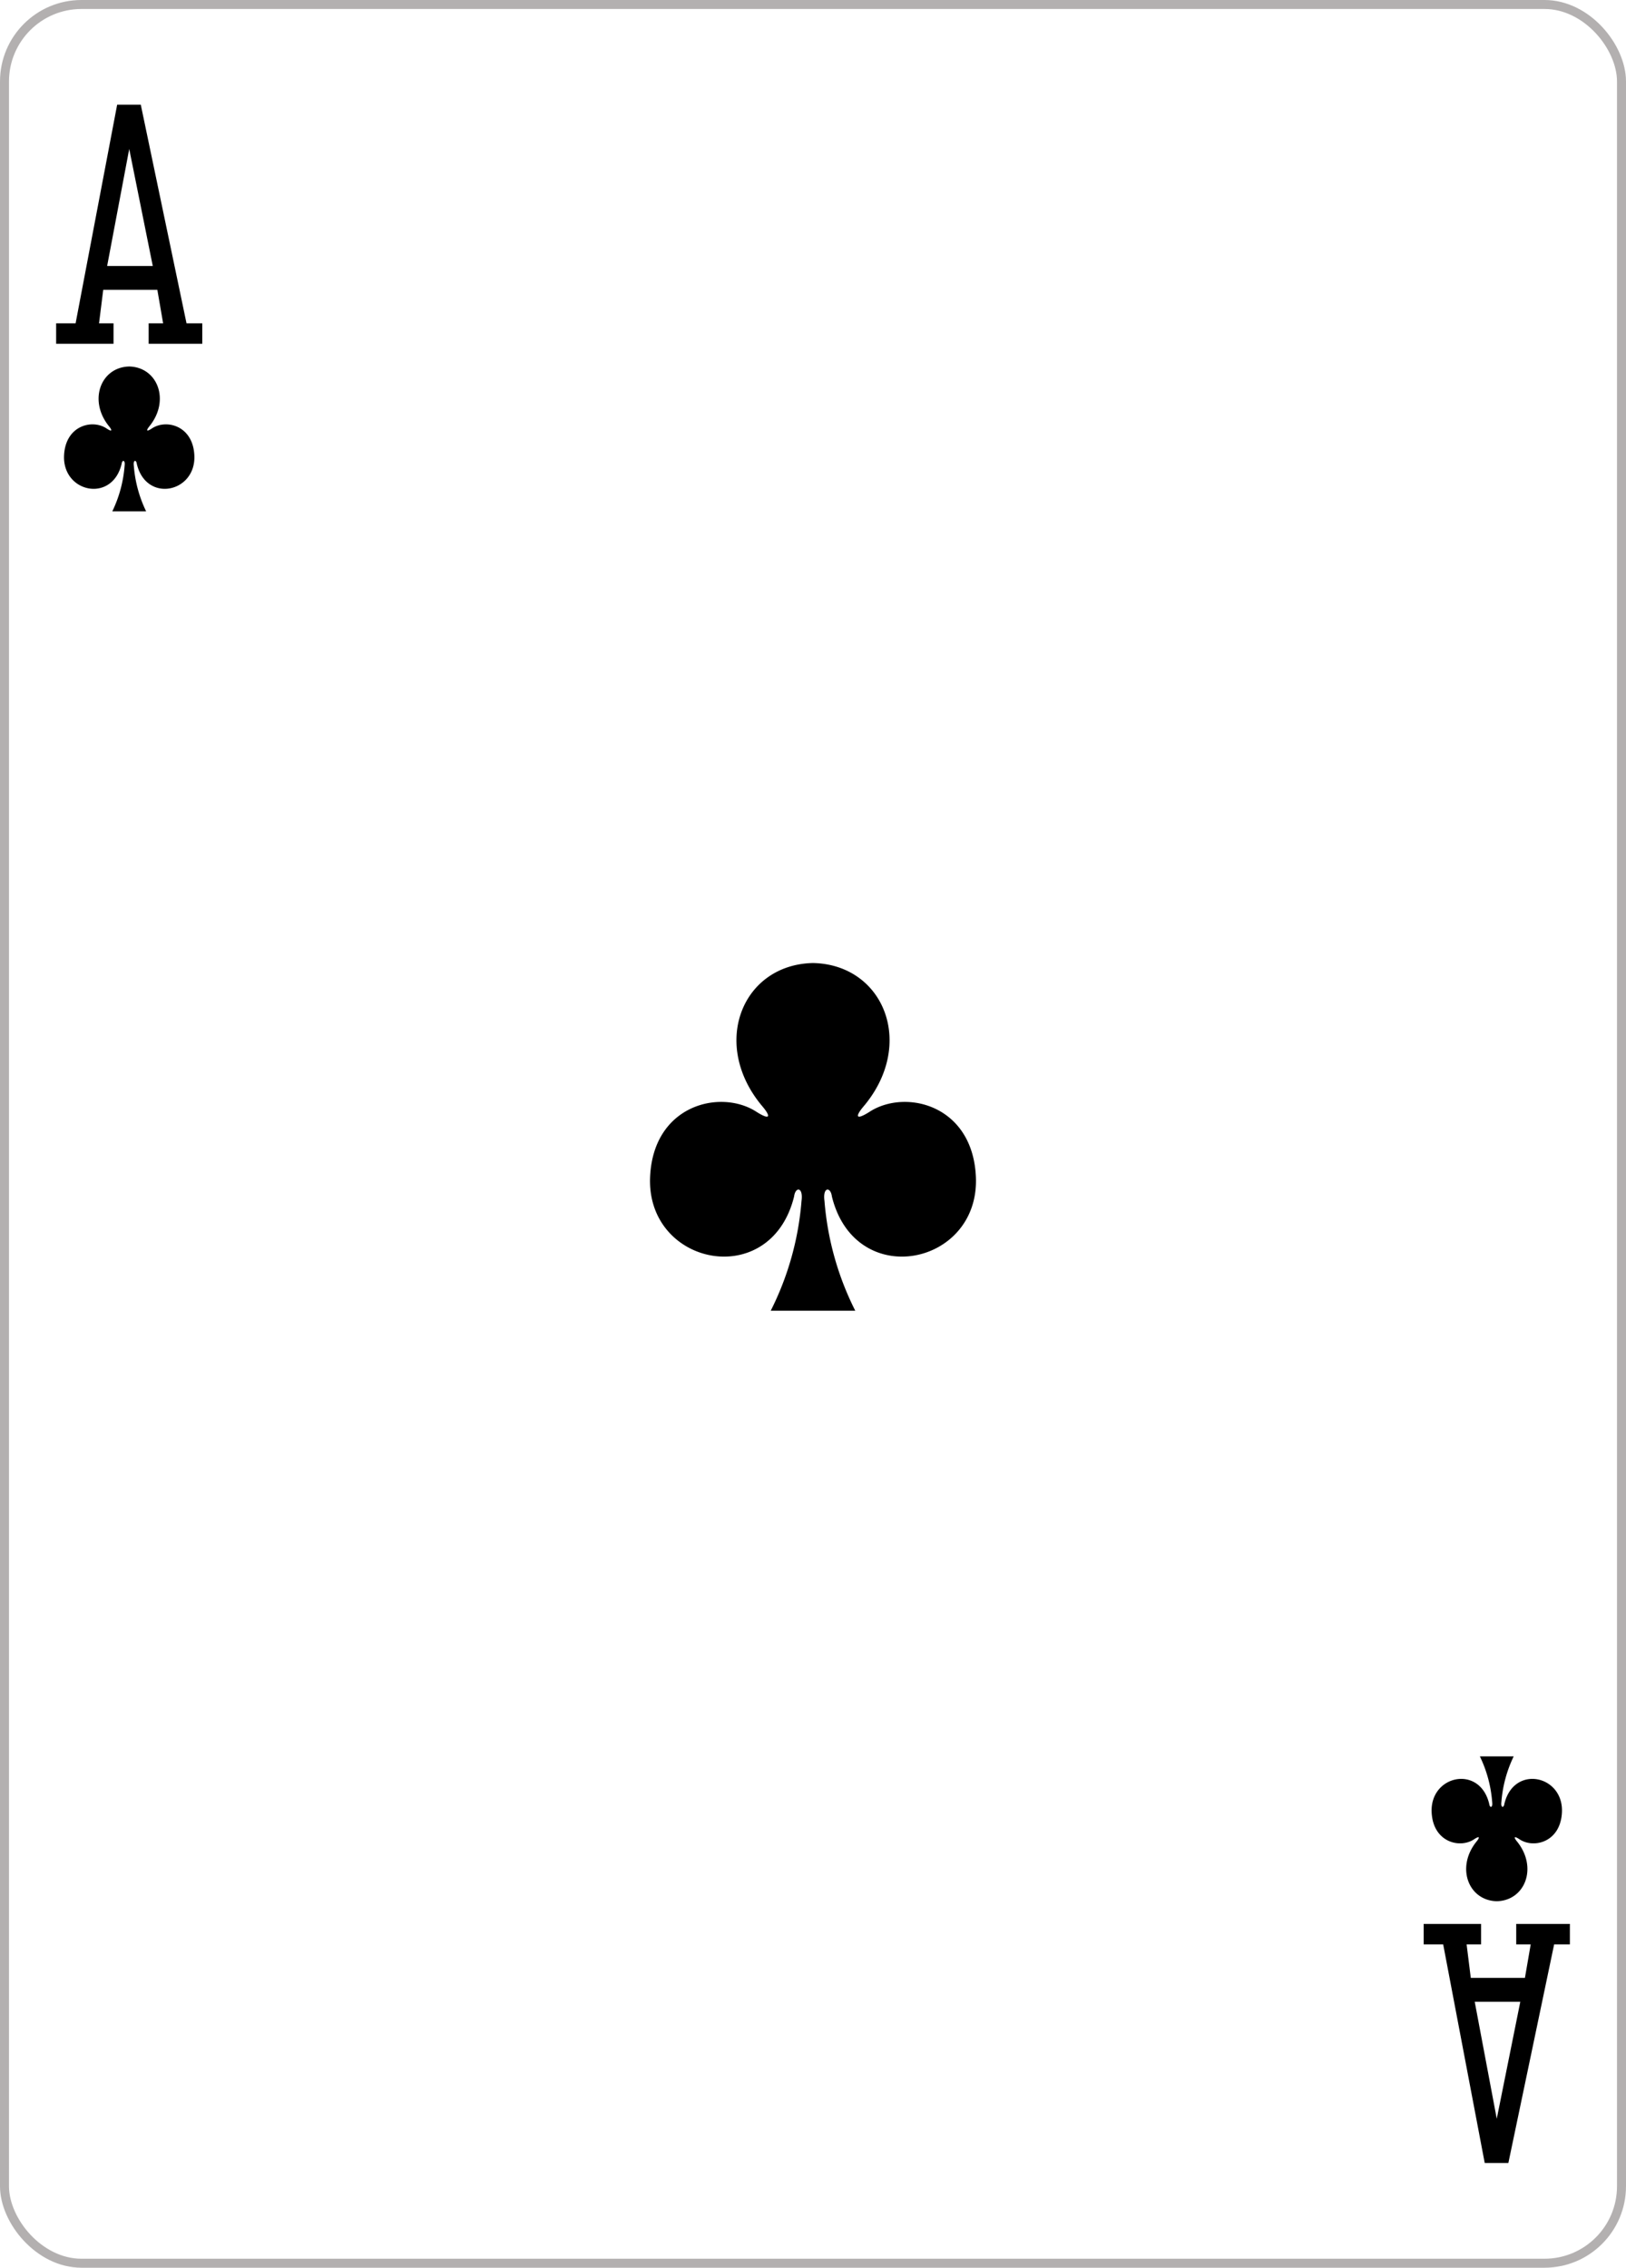 <svg xmlns="http://www.w3.org/2000/svg" xmlns:xlink="http://www.w3.org/1999/xlink" viewBox="0 0 179.576 250.442"><defs><pattern id="33c0d330-7e19-4d8e-adaa-7dd69c84492c" data-name="pattern17742" width="595.276" height="841.89" patternTransform="matrix(0.8, 0, 0, -0.8, -615.4, 1813.785)" patternUnits="userSpaceOnUse" viewBox="0 0 595.276 841.89"><rect width="595.276" height="841.89" fill="none"/></pattern></defs><title>AC</title><g id="5eb1d7dd-ae9a-42a1-a1df-60180a375cd9" data-name="Layer 2"><g id="de137f14-bd30-4626-affe-884b8e61dbd2" data-name="Clubs"><g id="4684220f-f2b0-401a-afc3-6c00cd420662" data-name="AC"><g id="c827ea58-9e66-441f-8271-f6c8ce9d0182" data-name="g100739"><rect id="fef09f41-c8d8-46a2-ad3f-10b6a6159815" data-name="rect4926" x="0.496" y="0.496" width="178.583" height="249.449" rx="8.504" ry="8.504" fill="#fff" stroke="#b3b0b0" stroke-width="0.993"/><path id="ffd9fb2d-2290-4465-ba54-7284b420099e" data-name="path147-0-8-1-6-1-1-0-9-1-8" d="M89.784,106.354c-7.854.17-11.376,9-5.559,15.861.844,1,.931,1.575-.615.614-3.916-2.616-11.426-.9-11.811,7.1-.475,9.853,13.31,12.692,15.9,2.215.137-1.105,1.037-1.08.82.489a32.582,32.582,0,0,1-3.4,12.121h9.337a32.582,32.582,0,0,1-3.4-12.121c-.217-1.569.683-1.594.82-.489,2.588,10.477,16.373,7.638,15.9-2.215-.384-8-7.894-9.716-11.81-7.1-1.546.961-1.459.387-.615-.614,5.817-6.859,2.3-15.691-5.559-15.861h-.007Z"/><path id="3af64493-df95-4701-b8d5-54f6c591b996" data-name="path147-6-9-8-7-0-5-0-8-3" d="M165.307,209.967c3.142-.071,4.551-3.751,2.224-6.609-.338-.417-.373-.656.246-.256,1.566,1.09,4.57.374,4.724-2.958.19-4.106-5.324-5.289-6.359-.923-.055.461-.415.45-.328-.2a14.022,14.022,0,0,1,1.359-5.05h-3.735a14,14,0,0,1,1.359,5.05c.087.654-.273.665-.327.2-1.035-4.366-6.549-3.183-6.359.923.153,3.332,3.157,4.048,4.724,2.958.618-.4.583-.161.246.256-2.327,2.858-.918,6.538,2.224,6.609h0Z"/><path id="bbd06d4d-4b1d-4e0e-9a4f-d7e4ab2d81b3" data-name="path41-6-3-5-1" d="M6.2,37.967V35.709H8.349l4.589-24.142h2.611L20.6,35.709h1.74v2.258H16.416V35.709h1.6l-.639-3.7H11.4l-.462,3.7h1.6v2.258Zm10.672-8.593-2.6-12.922L11.833,29.374Z"/><path id="0b24f76f-24d9-4822-bb7b-8ee2d95db6e1" data-name="path41-6-4-0-2-8" d="M157.231,212.475v2.258h2.154l4.588,24.142h2.612l5.054-24.142h1.739v-2.258h-5.926v2.258h1.6l-.639,3.7h-5.979l-.461-3.7h1.6v-2.258Zm10.671,8.593-2.6,12.922-2.434-12.922Z"/><path id="9aadc7ca-7c5a-4a61-a131-9bd54a801e03" data-name="path147-6-9-8-7-4-5-6-8-9" d="M14.269,40.475c-3.142.071-4.551,3.751-2.224,6.609.338.417.372.656-.246.256-1.566-1.09-4.57-.374-4.724,2.958-.19,4.106,5.324,5.289,6.359.923.055-.46.415-.45.328.2a14,14,0,0,1-1.359,5.05h3.735a14,14,0,0,1-1.36-5.05c-.086-.654.274-.664.328-.2,1.035,4.366,6.549,3.183,6.359-.923-.153-3.332-3.157-4.048-4.724-2.958-.618.4-.583.161-.246-.256,2.327-2.858.918-6.538-2.224-6.609h0Z"/></g><rect id="df44f12f-f7ce-4019-b0ed-f48911887b7c" data-name="rect17690" x="0.496" y="0.496" width="178.583" height="249.449" rx="8.504" ry="8.504" opacity="0.08" fill="url(#33c0d330-7e19-4d8e-adaa-7dd69c84492c)" style="isolation:isolate"/></g></g></g></svg>